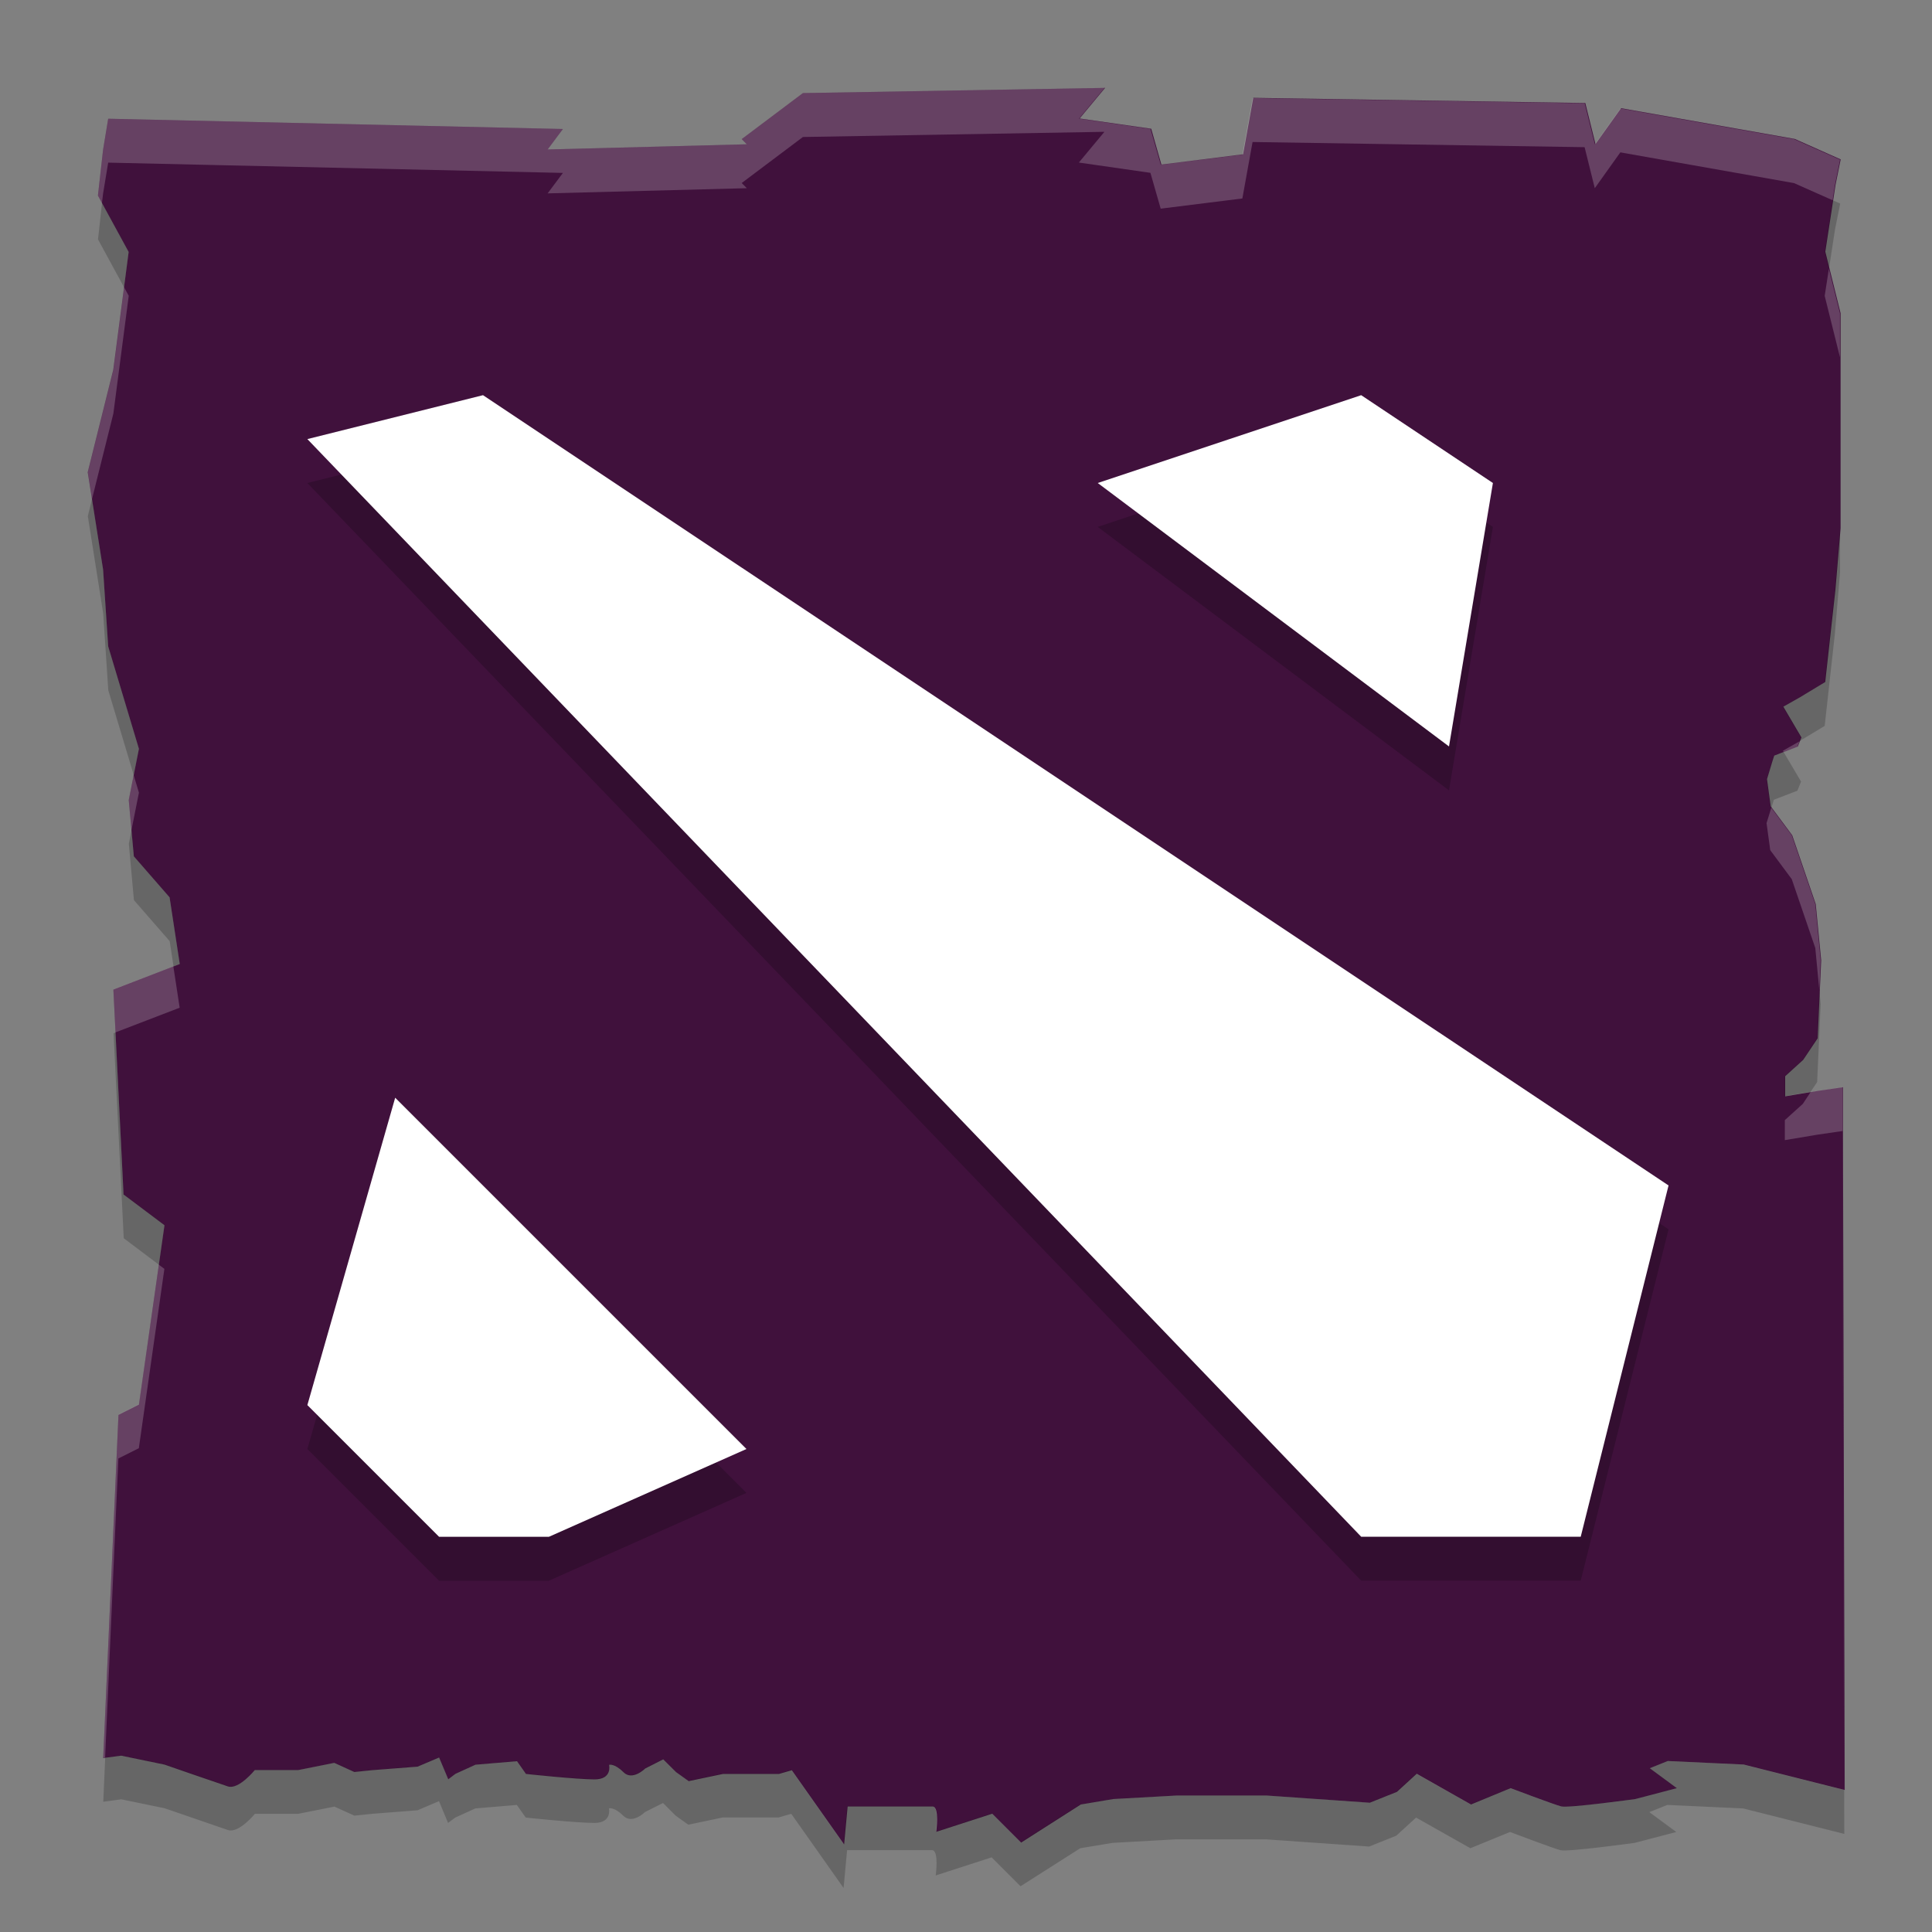 <svg xmlns="http://www.w3.org/2000/svg" width="22" height="22" version="1">
 <rect width="100%" height="100%" fill="#808080" stroke="none"/>
 <path fill="#40113c" d="m12.576 1.001-3.433 0.059-0.697 0.524 0.058 0.059-2.268 0.059 0.174-0.233-5.178-0.117-0.058 0.351-0.059 0.524l0.35 0.642-0.175 1.341-0.291 1.167 0.175 1.108 0.058 0.875 0.35 1.167-0.116 0.583 0.058 0.641 0.407 0.467 0.116 0.759-0.756 0.291 0.116 2.334 0.466 0.35-0.291 2.042-0.233 0.117-0.174 3.908 0.205-0.027 0.494 0.102s0.597 0.207 0.721 0.248c0.123 0.041 0.307-0.186 0.307-0.186h0.494l0.411-0.082 0.228 0.104 0.205-0.021 0.515-0.04 0.245-0.104 0.104 0.248 0.082-0.062 0.228-0.104 0.473-0.04 0.102 0.145s0.576 0.062 0.781 0.062c0.206 0 0.166-0.166 0.166-0.166s0.06-0.019 0.163 0.084c0.103 0.103 0.248-0.042 0.248-0.042l0.205-0.104 0.146 0.145 0.144 0.103 0.391-0.082h0.637l0.146-0.042 0.596 0.845 0.04-0.432h0.967c0.082 0 0.042 0.288 0.042 0.288l0.637-0.206 0.329 0.329 0.68-0.434 0.369-0.062 0.72-0.04h1.028l1.173 0.082 0.31-0.124 0.225-0.206 0.618 0.35 0.451-0.186s0.494 0.187 0.576 0.208c0.082 0.021 0.844-0.084 0.844-0.084l0.473-0.124-0.308-0.227 0.205-0.082 0.864 0.04 1.151 0.29-0.02-7.528v-0.475l-0.288 0.042-0.37 0.062v-0.229l0.205-0.186 0.165-0.246 0.04-0.888-0.062-0.64-0.268-0.784-0.245-0.33-0.042-0.309 0.062-0.205 0.02-0.062 0.268-0.104 0.042-0.104-0.206-0.35 0.186-0.105 0.291-0.176 0.116-1.05 0.059-0.7v-2.45l-0.174-0.7 0.116-0.759 0.059-0.292-0.523-0.233-1.978-0.35-0.291 0.408-0.116-0.467-3.781-0.059-0.116 0.643-0.93 0.117-0.116-0.408-0.815-0.117 0.291-0.35z"/>
 <path opacity=".2" d="m5.5 5-2 0.5 12 12.499h2.5l1-4-13.5-8.999zm10 0-3 1 4 3l0.5-3-1.5-1zm-11 8-1 3.5 1.5 1.5h1.25l2.25-1-4-4z"/>
 <path fill="#fff" d="m5.5 4.5-2 0.5 12 12.499h2.5l1-4-13.5-8.999zm10 0-3 1 4 3 0.5-3-1.5-1zm-11 8-1 3.5 1.5 1.5h1.25l2.25-1-4-4z"/>
 <path fill="#fff" opacity=".2" d="m12.576 1.001-3.433 0.059-0.697 0.524 0.058 0.059-2.268 0.059 0.174-0.233-5.178-0.117-0.058 0.351-0.059 0.524 0.046 0.085 0.013-0.109 0.058-0.351 5.178 0.117-0.174 0.233 2.268-0.059-0.058-0.059 0.697-0.524 3.433-0.059-0.291 0.35 0.815 0.117 0.117 0.408 0.93-0.116 0.116-0.643 3.781 0.059 0.116 0.467 0.291-0.408 1.978 0.35 0.439 0.195 0.026-0.17 0.059-0.292-0.523-0.233-1.978-0.35-0.291 0.408-0.116-0.467-3.781-0.059-0.116 0.643l-0.93 0.116-0.117-0.408-0.814-0.117 0.291-0.35zm8.25 2.058-0.048 0.31 0.174 0.699v-0.5l-0.127-0.509zm-19.413 0.213-0.122 0.937-0.291 1.167 0.048 0.306 0.243-0.973 0.175-1.341l-0.053-0.097zm19.077 5.17-0.003 0.002-0.185 0.105 0.009 0.014 0.155-0.06 0.024-0.061zm-18.967 0.384-0.057 0.283 0.031 0.344 0.085-0.427-0.06-0.2zm18.647 0.372-0.054 0.175 0.042 0.308 0.245 0.33 0.268 0.784 0.046 0.48 0.015-0.341-0.061-0.639l-0.268-0.784-0.234-0.314zm-18.195 1.806l-0.684 0.262 0.024 0.49 0.731-0.281-0.072-0.471zm19.006 1.375-0.288 0.042-0.074 0.013-0.09 0.136-0.205 0.185v0.228l0.37-0.062 0.288-0.042v-0.5zm0 0.5v0.474l0.018 7.028h0.001l-0.019-7.503zm-19.172 1.523-0.227 1.589-0.233 0.117-0.174 3.908 0.022-0.003 0.151-3.405 0.233-0.117 0.291-2.042-0.064-0.048z"/>
 <path opacity=".2" d="m20.868 2.28-0.089 0.589 0.048 0.19 0.069-0.449 0.059-0.292-0.085-0.038zm-19.706 0.031-0.046 0.415 0.297 0.546 0.053-0.403l-0.304-0.558zm-0.114 3.372-0.048 0.194l0.175 1.108 0.058 0.875 0.29 0.966 0.06-0.299-0.35-1.167-0.058-0.875-0.127-0.802zm19.905 0.335-0.059 0.7-0.116 1.049-0.291 0.176-0.185 0.105 0.206 0.349-0.018 0.043 0.288-0.174 0.116-1.049 0.059-0.7v-0.5zm-0.642 2.546-0.113 0.043-0.019 0.062-0.062 0.205 0.042 0.308 0.012 0.016 0.009-0.029 0.019-0.062 0.268-0.103 0.042-0.104-0.198-0.335zm-18.813 0.89-0.031 0.155 0.058 0.641 0.407 0.467 0.044 0.287 0.072-0.029l-0.117-0.758-0.407-0.467-0.026-0.297zm19.22 1.823-0.025 0.546-0.165 0.246-0.205 0.185v0.228l0.295-0.05 0.074-0.11 0.04-0.887-0.015-0.159zm-19.401 0.48-0.024 0.009 0.116 2.334 0.401 0.302 0.064-0.452-0.466-0.349-0.092-1.843zm0.064 8.232-0.183 0.025-0.022 0.503 0.205-0.028 0.494 0.102s0.597 0.206 0.721 0.248c0.123 0.041 0.307-0.185 0.307-0.185h0.494l0.411-0.082 0.227 0.103 0.205-0.021 0.514-0.04 0.245-0.104 0.103 0.248 0.082-0.061 0.228-0.104 0.473-0.04 0.102 0.144s0.576 0.061 0.781 0.061 0.166-0.166 0.166-0.166 0.06-0.019 0.163 0.084c0.103 0.103 0.248-0.042 0.248-0.042l0.205-0.103 0.145 0.145 0.143 0.102 0.391-0.082h0.636l0.145-0.042 0.596 0.845 0.04-0.431h0.967c0.082 0 0.042 0.288 0.042 0.288l0.637-0.206 0.329 0.329 0.68-0.433 0.369-0.061 0.72-0.04h1.028l1.173 0.082 0.309-0.124 0.225-0.206 0.618 0.349 0.452-0.185s0.493 0.187 0.576 0.208c0.082 0.021 0.844-0.084 0.844-0.084l0.473-0.124-0.307-0.226 0.205-0.082 0.864 0.04 1.151 0.29-0.001-0.5-1.149-0.29-0.864-0.04-0.205 0.082 0.307 0.226-0.473 0.124s-0.761 0.104-0.844 0.084c-0.083-0.021-0.576-0.208-0.576-0.208l-0.452 0.185-0.618-0.349-0.225 0.206-0.309 0.124-1.173-0.082h-1.028l-0.72 0.04-0.369 0.061-0.68 0.433-0.329-0.329-0.637 0.206s0.041-0.288-0.042-0.288h-0.967l-0.04 0.431-0.596-0.845-0.145 0.042h-0.636l-0.391 0.082-0.143-0.102-0.145-0.145-0.205 0.103s-0.145 0.145-0.248 0.042c-0.102-0.103-0.163-0.084-0.163-0.084s0.04 0.166-0.166 0.166-0.781-0.061-0.781-0.061l-0.102-0.144-0.473 0.04-0.228 0.104-0.082 0.061-0.103-0.248-0.245 0.104-0.514 0.04-0.205 0.021-0.227-0.103-0.411 0.082h-0.494s-0.183 0.226-0.307 0.185c-0.123-0.042-0.721-0.248-0.721-0.248l-0.494-0.101z"/>
</svg>
